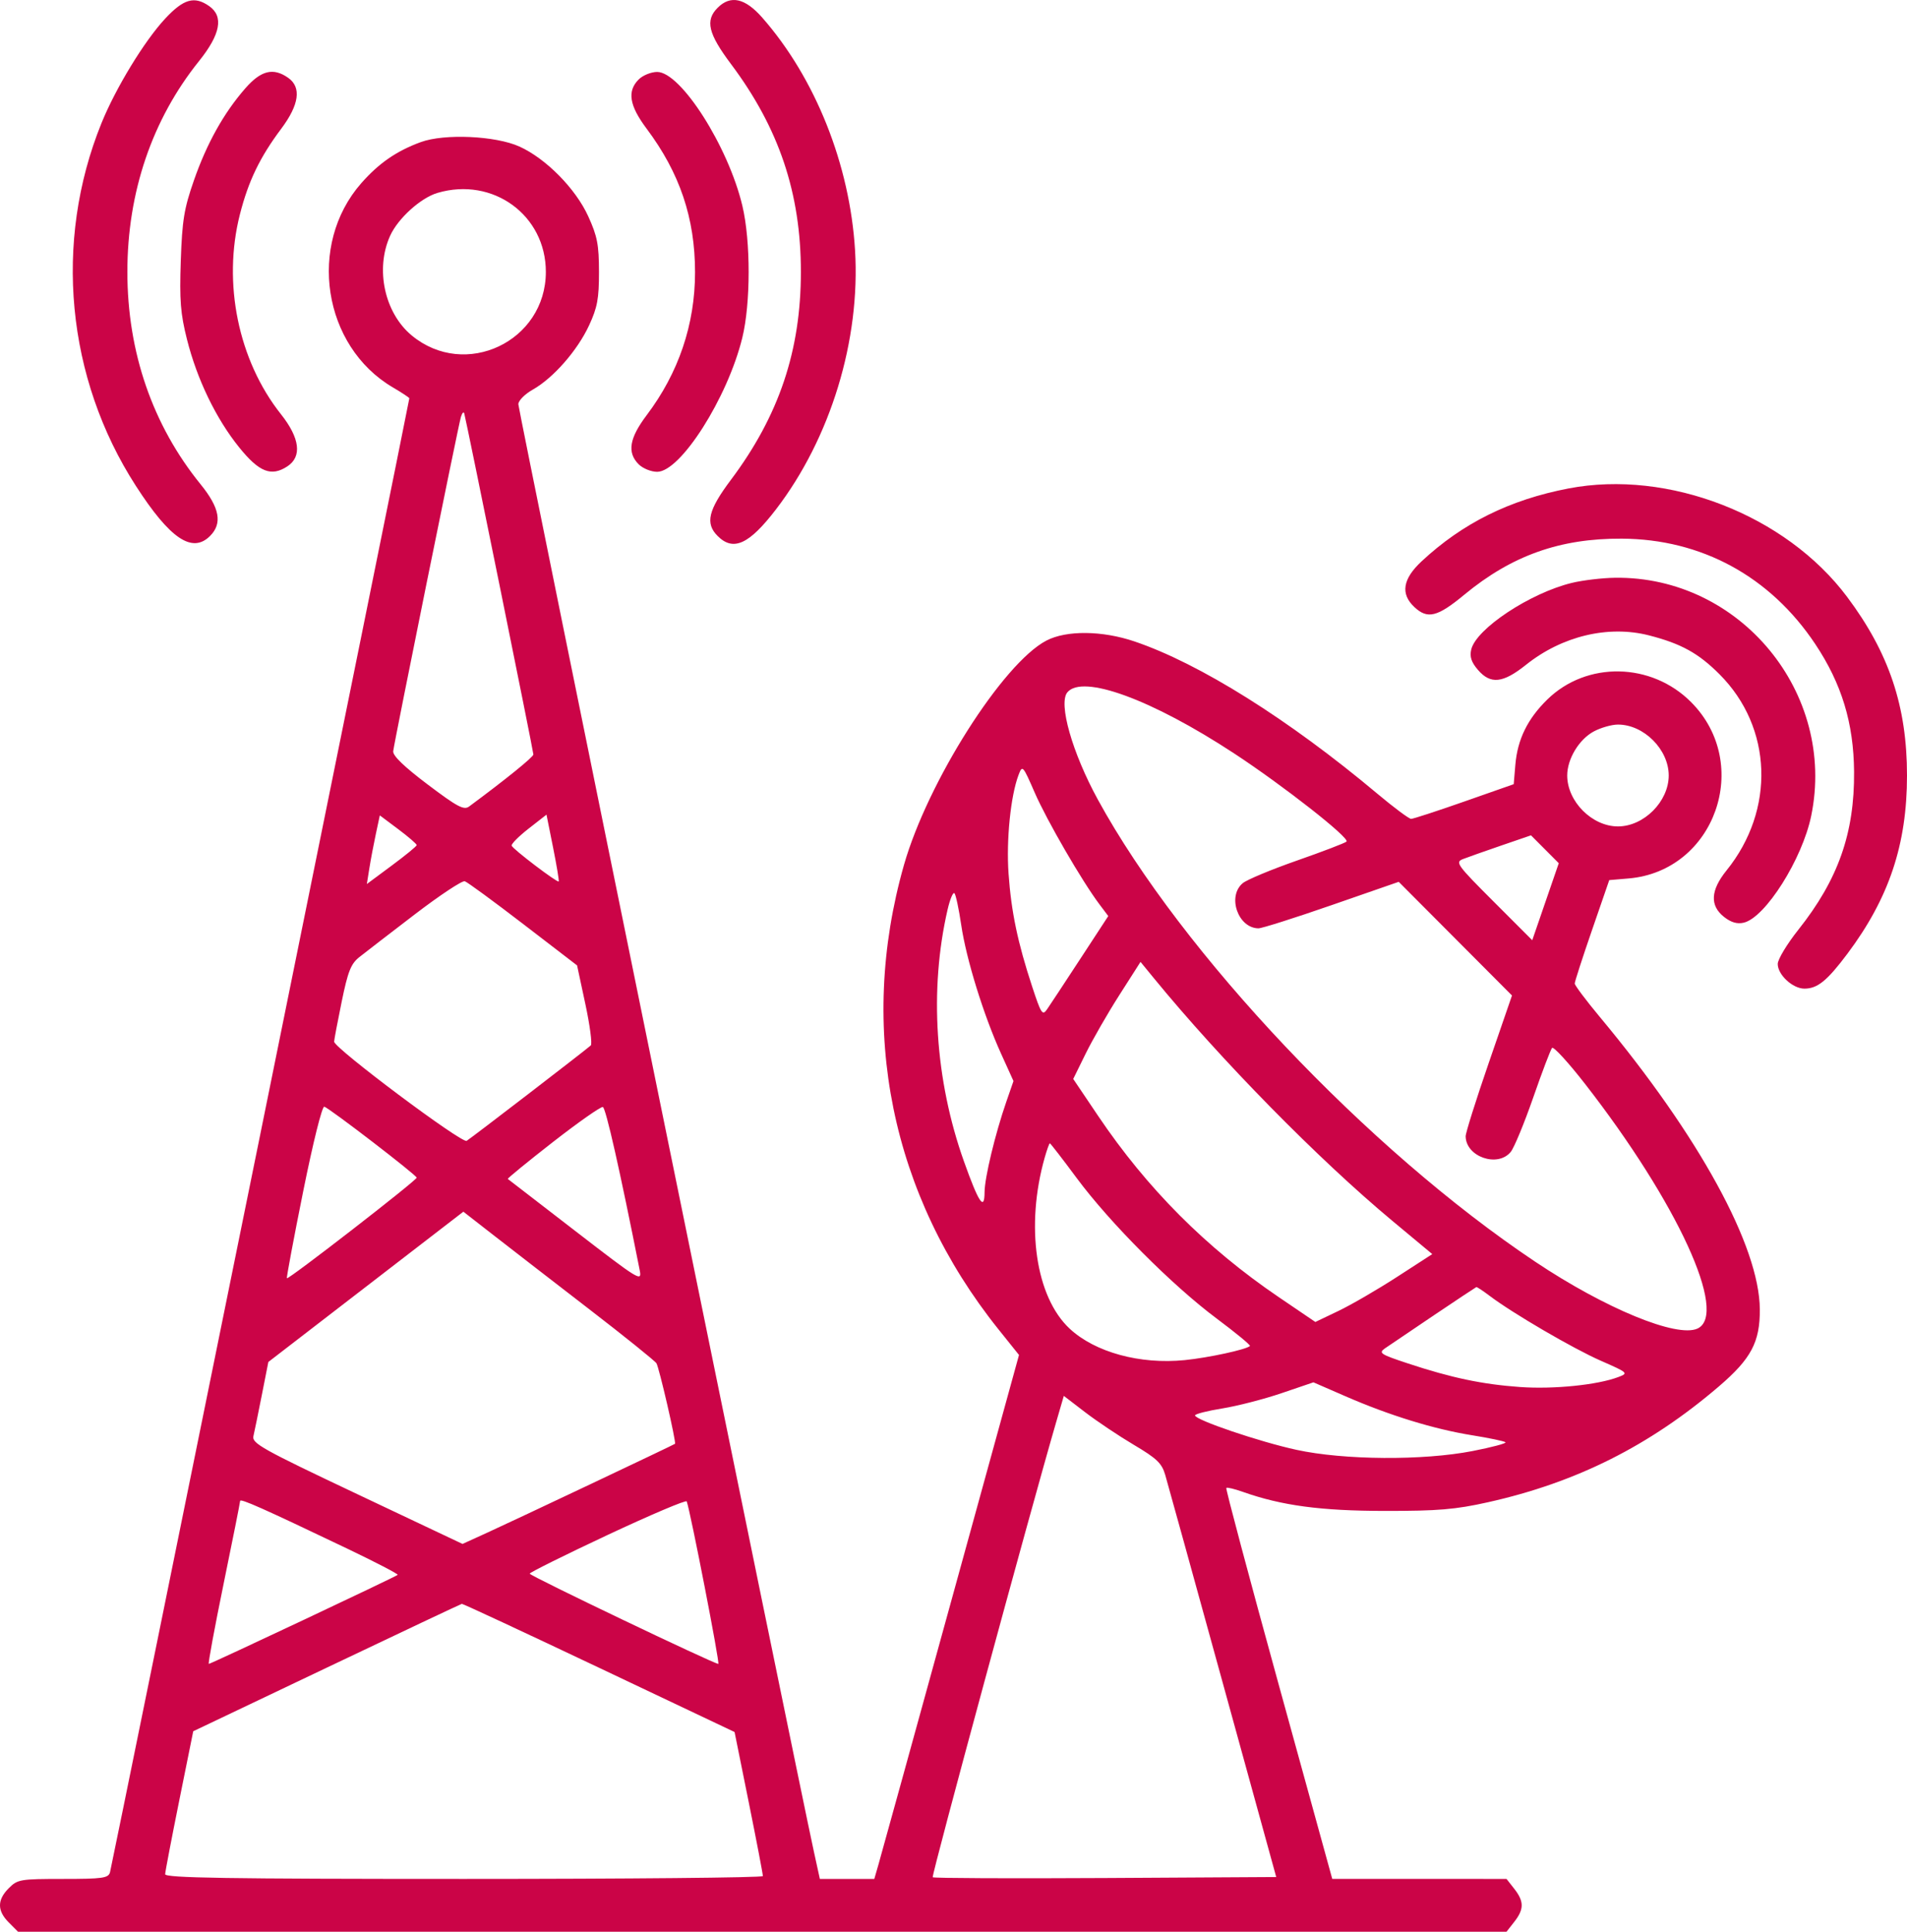 <svg width="158" height="160" viewBox="0 0 158 160" fill="none" xmlns="http://www.w3.org/2000/svg">
<path fill-rule="evenodd" clip-rule="evenodd" d="M13.684 1.545C11.961 3.395 9.583 7.297 8.403 10.211C4.423 20.039 5.494 31.309 11.256 40.244C14.084 44.63 15.928 45.873 17.406 44.391C18.44 43.353 18.205 42.066 16.625 40.12C12.641 35.215 10.553 29.162 10.553 22.519C10.553 15.93 12.604 9.897 16.488 5.062C18.271 2.842 18.547 1.36 17.336 0.509C16.111 -0.352 15.213 -0.097 13.684 1.545ZM59.455 0.647C58.413 1.692 58.673 2.783 60.565 5.306C64.54 10.606 66.355 16.002 66.355 22.519C66.355 29.036 64.54 34.433 60.565 39.733C58.673 42.255 58.413 43.347 59.455 44.391C60.753 45.694 62.062 45.098 64.292 42.191C68.819 36.29 71.297 28.168 70.843 20.724C70.411 13.632 67.556 6.476 63.161 1.467C61.729 -0.165 60.529 -0.431 59.455 0.647ZM20.313 7.33C18.532 9.374 17.136 11.877 16.067 14.939C15.249 17.285 15.094 18.238 14.978 21.608C14.866 24.876 14.953 25.977 15.494 28.121C16.327 31.426 17.898 34.675 19.811 37.048C21.47 39.108 22.475 39.504 23.811 38.626C25.037 37.821 24.847 36.286 23.275 34.305C19.743 29.853 18.427 23.444 19.877 17.756C20.581 14.993 21.533 13.021 23.297 10.668C24.793 8.673 24.991 7.228 23.877 6.446C22.64 5.576 21.621 5.829 20.313 7.33ZM52.914 6.584C51.947 7.554 52.139 8.741 53.571 10.653C56.323 14.328 57.586 18.07 57.586 22.552C57.586 26.863 56.226 30.881 53.582 34.384C52.138 36.296 51.944 37.481 52.914 38.455C53.256 38.798 53.946 39.079 54.447 39.079C56.387 39.079 60.277 32.962 61.499 27.987C62.199 25.142 62.204 19.979 61.509 17.051C60.344 12.135 56.411 5.959 54.447 5.959C53.946 5.959 53.256 6.24 52.914 6.584ZM34.873 11.766C32.864 12.498 31.383 13.52 29.927 15.18C25.449 20.282 26.748 28.677 32.543 32.084C33.297 32.527 33.914 32.935 33.914 32.99C33.914 33.215 9.262 154.573 9.114 155.079C8.973 155.56 8.507 155.626 5.223 155.626C1.677 155.626 1.454 155.664 0.728 156.393C-0.243 157.366 -0.243 158.26 0.728 159.233L1.492 160H63.156H124.819L125.464 159.177C126.279 158.138 126.279 157.488 125.464 156.449L124.819 155.626L117.6 155.625L110.381 155.624L105.933 139.49C103.487 130.616 101.538 123.304 101.602 123.24C101.666 123.176 102.28 123.323 102.968 123.566C106.192 124.707 109.427 125.141 114.741 125.146C119.148 125.15 120.581 125.03 123.282 124.427C130.603 122.794 136.672 119.751 142.418 114.83C145.089 112.543 145.823 111.16 145.806 108.451C145.772 103.224 140.789 94.118 132.551 84.233C131.407 82.86 130.471 81.613 130.471 81.462C130.471 81.31 131.114 79.322 131.901 77.042L133.331 72.897L134.938 72.76C142.085 72.152 145.226 63.285 140.111 58.154C136.819 54.851 131.461 54.752 128.203 57.935C126.564 59.536 125.729 61.239 125.551 63.343L125.415 64.953L121.32 66.389C119.067 67.179 117.085 67.825 116.914 67.825C116.743 67.825 115.483 66.886 114.115 65.739C106.769 59.578 99.384 54.95 93.991 53.127C91.317 52.223 88.364 52.194 86.705 53.054C83.104 54.921 76.859 64.753 74.894 71.648C71.026 85.225 73.832 99.007 82.723 110.102L84.427 112.228L78.772 132.755C75.661 144.045 72.964 153.81 72.777 154.454L72.438 155.626H70.182H67.927L67.432 153.36C66.001 146.811 42.946 33.936 42.946 33.481C42.946 33.185 43.483 32.643 44.148 32.268C45.843 31.312 47.844 29.028 48.808 26.948C49.494 25.468 49.629 24.737 49.627 22.519C49.624 20.269 49.489 19.567 48.738 17.919C47.692 15.621 45.221 13.12 43.025 12.133C41.047 11.245 36.824 11.055 34.873 11.766ZM36.25 15.977C34.856 16.387 32.975 18.089 32.323 19.529C31.073 22.289 31.862 25.924 34.115 27.787C38.545 31.45 45.225 28.283 45.225 22.519C45.225 17.82 40.842 14.625 36.25 15.977ZM38.184 34.549C37.97 35.264 32.679 61.377 32.578 62.22C32.534 62.591 33.472 63.497 35.433 64.976C37.903 66.839 38.434 67.121 38.868 66.8C41.903 64.555 44.192 62.702 44.192 62.491C44.192 62.231 38.635 34.826 38.463 34.236C38.413 34.065 38.287 34.205 38.184 34.549ZM129.96 40.457C125.091 41.39 121.174 43.332 117.778 46.498C116.217 47.953 116.02 49.185 117.175 50.273C118.271 51.306 119.086 51.108 121.312 49.266C125.242 46.015 129.244 44.589 134.364 44.615C140.975 44.649 146.666 47.748 150.399 53.347C152.589 56.632 153.583 59.899 153.615 63.92C153.655 69.004 152.296 72.856 148.999 77.006C148.059 78.189 147.29 79.465 147.29 79.842C147.29 80.74 148.529 81.886 149.499 81.886C150.583 81.886 151.381 81.238 153.06 78.998C156.512 74.391 158 69.944 158 64.232C158 58.504 156.514 54.075 153.032 49.429C147.958 42.658 138.226 38.873 129.96 40.457ZM130.23 48.28C126.768 49.121 122.298 52.081 121.895 53.799C121.755 54.395 121.903 54.847 122.445 55.478C123.493 56.701 124.517 56.595 126.43 55.067C129.421 52.678 133.257 51.762 136.633 52.629C139.294 53.313 140.73 54.107 142.478 55.861C146.86 60.257 147.1 67.082 143.048 72.096C141.719 73.741 141.65 75.006 142.838 75.944C143.42 76.403 143.927 76.552 144.474 76.423C146.266 76.001 149.323 71.162 150.063 67.576C152.163 57.402 144.173 47.712 133.804 47.855C132.741 47.869 131.133 48.061 130.23 48.28ZM88.431 57.347C87.674 58.262 88.838 62.35 90.96 66.228C97.937 78.981 113.329 95.24 127.199 104.507C132.995 108.38 138.93 110.824 140.638 110.043C143.229 108.859 138.965 99.585 131.315 89.764C129.938 87.996 128.713 86.661 128.593 86.796C128.473 86.931 127.771 88.778 127.033 90.901C126.295 93.023 125.457 95.051 125.171 95.405C124.099 96.733 121.45 95.819 121.433 94.115C121.43 93.834 122.292 91.095 123.35 88.028L125.272 82.454L120.58 77.747L115.888 73.04L110.331 74.969C107.275 76.03 104.544 76.895 104.264 76.892C102.565 76.874 101.654 74.217 102.977 73.142C103.331 72.855 105.352 72.014 107.468 71.274C109.584 70.534 111.425 69.829 111.56 69.709C111.874 69.428 106.333 65.081 102.238 62.395C95.417 57.923 89.688 55.828 88.431 57.347ZM132.047 60.585C130.824 61.243 129.848 62.862 129.848 64.232C129.848 66.386 131.906 68.45 134.053 68.45C136.199 68.45 138.258 66.386 138.258 64.232C138.258 62.079 136.199 60.014 134.053 60.014C133.533 60.014 132.631 60.271 132.047 60.585ZM84.388 64.192C83.733 65.919 83.363 69.57 83.561 72.356C83.784 75.519 84.318 78.072 85.517 81.716C86.266 83.991 86.371 84.15 86.757 83.59C86.99 83.254 88.224 81.381 89.501 79.427L91.823 75.875L91.087 74.897C89.652 72.991 86.73 67.949 85.73 65.655C84.738 63.381 84.708 63.348 84.388 64.192ZM31.139 69.079C30.957 69.928 30.715 71.208 30.602 71.923L30.394 73.222L32.453 71.695C33.585 70.856 34.517 70.094 34.524 70.001C34.531 69.909 33.846 69.316 33.003 68.685L31.469 67.536L31.139 69.079ZM43.791 68.637C42.973 69.276 42.344 69.91 42.392 70.047C42.493 70.334 46.172 73.13 46.291 73.01C46.335 72.966 46.125 71.703 45.825 70.203L45.278 67.475L43.791 68.637ZM124.376 70.036C123.017 70.502 121.59 71.007 121.205 71.157C120.551 71.414 120.716 71.642 123.728 74.653L126.951 77.876L128.049 74.687L129.148 71.498L127.997 70.343L126.846 69.189L124.376 70.036ZM34.366 75.735C32.302 77.314 30.235 78.907 29.771 79.275C29.072 79.832 28.824 80.459 28.307 82.981C27.965 84.651 27.684 86.134 27.684 86.277C27.684 86.811 38.273 94.734 38.664 94.493C39.06 94.249 48.512 86.987 48.948 86.591C49.079 86.472 48.877 84.931 48.499 83.168L47.812 79.962L43.355 76.54C40.904 74.658 38.724 73.061 38.509 72.992C38.294 72.922 36.43 74.157 34.366 75.735ZM78.507 75.352C76.98 81.99 77.467 89.464 79.868 96.201C81.09 99.632 81.567 100.342 81.574 98.743C81.579 97.549 82.454 93.912 83.374 91.26L83.969 89.541L82.932 87.253C81.487 84.063 80.059 79.449 79.641 76.62C79.447 75.306 79.196 74.122 79.082 73.989C78.969 73.856 78.71 74.469 78.507 75.352ZM92.737 82.425C91.769 83.94 90.515 86.122 89.949 87.274L88.92 89.367L90.989 92.437C95.036 98.437 99.946 103.361 105.943 107.434L108.98 109.496L110.896 108.58C111.949 108.076 114.129 106.811 115.74 105.769L118.668 103.874L115.342 101.105C109.232 96.019 101.137 87.781 95.586 81.002L94.495 79.671L92.737 82.425ZM25.121 98.674C24.332 102.587 23.725 105.827 23.771 105.874C23.901 106.003 34.538 97.76 34.523 97.543C34.506 97.324 27.345 91.823 26.87 91.664C26.69 91.604 25.942 94.603 25.121 98.674ZM45.81 94.593C43.703 96.235 42.021 97.611 42.073 97.649C42.125 97.688 44.651 99.636 47.687 101.978C52.948 106.037 53.196 106.188 53.006 105.231C51.361 96.932 50.192 91.759 49.947 91.691C49.78 91.645 47.919 92.951 45.81 94.593ZM86.56 95.868C84.947 101.543 85.803 107.421 88.626 110.051C90.728 112.008 94.46 113.027 98.162 112.654C100.135 112.456 103.27 111.776 103.561 111.485C103.629 111.416 102.388 110.393 100.803 109.21C97.117 106.459 91.959 101.285 89.216 97.587C88.038 95.997 87.032 94.697 86.983 94.697C86.934 94.697 86.744 95.224 86.56 95.868ZM30.312 106.585L22.233 112.809L21.693 115.548C21.396 117.054 21.082 118.585 20.997 118.95C20.855 119.547 21.706 120.022 29.581 123.746L38.321 127.88L40.401 126.932C42.729 125.871 55.843 119.667 55.925 119.587C56.042 119.473 54.609 113.26 54.386 112.915C54.254 112.711 51.731 110.682 48.779 108.408C45.828 106.134 42.284 103.393 40.903 102.317L38.391 100.361L30.312 106.585ZM118.79 108.949C116.906 110.215 115.09 111.442 114.755 111.676C114.197 112.065 114.355 112.169 116.624 112.921C120.256 114.123 122.802 114.659 125.954 114.884C128.731 115.081 132.371 114.71 134.092 114.054C134.934 113.733 134.901 113.702 132.634 112.708C130.338 111.7 125.319 108.771 123.405 107.321C122.86 106.908 122.37 106.587 122.315 106.608C122.261 106.629 120.675 107.682 118.79 108.949ZM106.175 115.395C104.719 115.89 102.512 116.458 101.27 116.658C100.028 116.858 99.012 117.118 99.012 117.234C99.012 117.608 104.361 119.423 107.422 120.087C111.357 120.941 117.899 120.986 122 120.187C123.593 119.876 124.824 119.549 124.735 119.46C124.646 119.371 123.392 119.108 121.949 118.876C118.808 118.371 115.123 117.237 111.49 115.656L108.822 114.495L106.175 115.395ZM87.523 117.734C85.374 125.099 77.16 155.368 77.278 155.488C77.358 155.567 83.794 155.595 91.581 155.551L105.739 155.469L101.305 139.378C98.867 130.528 96.722 122.775 96.538 122.149C96.259 121.197 95.835 120.793 93.948 119.676C92.707 118.941 90.893 117.727 89.916 116.979L88.14 115.618L87.523 117.734ZM19.895 124.32C19.894 124.439 19.279 127.524 18.528 131.176C17.778 134.828 17.226 137.816 17.3 137.816C17.469 137.816 32.776 130.603 32.949 130.442C33.018 130.378 31.126 129.394 28.744 128.256C21.744 124.911 19.897 124.09 19.895 124.32ZM50.35 127.133C46.798 128.798 43.89 130.242 43.887 130.342C43.881 130.516 59.146 137.816 59.515 137.816C59.661 137.816 57.216 125.25 56.897 124.357C56.847 124.219 53.901 125.469 50.35 127.133ZM27.064 138.133L16.01 143.395L14.854 149.12C14.218 152.268 13.691 155.02 13.683 155.235C13.671 155.544 18.82 155.626 38.43 155.626C52.049 155.626 63.199 155.52 63.206 155.391C63.214 155.262 62.69 152.525 62.041 149.308L60.861 143.459L49.637 138.138C43.463 135.211 38.346 132.828 38.265 132.843C38.185 132.858 33.144 135.238 27.064 138.133Z" fill="#CB0447"/>
</svg>
